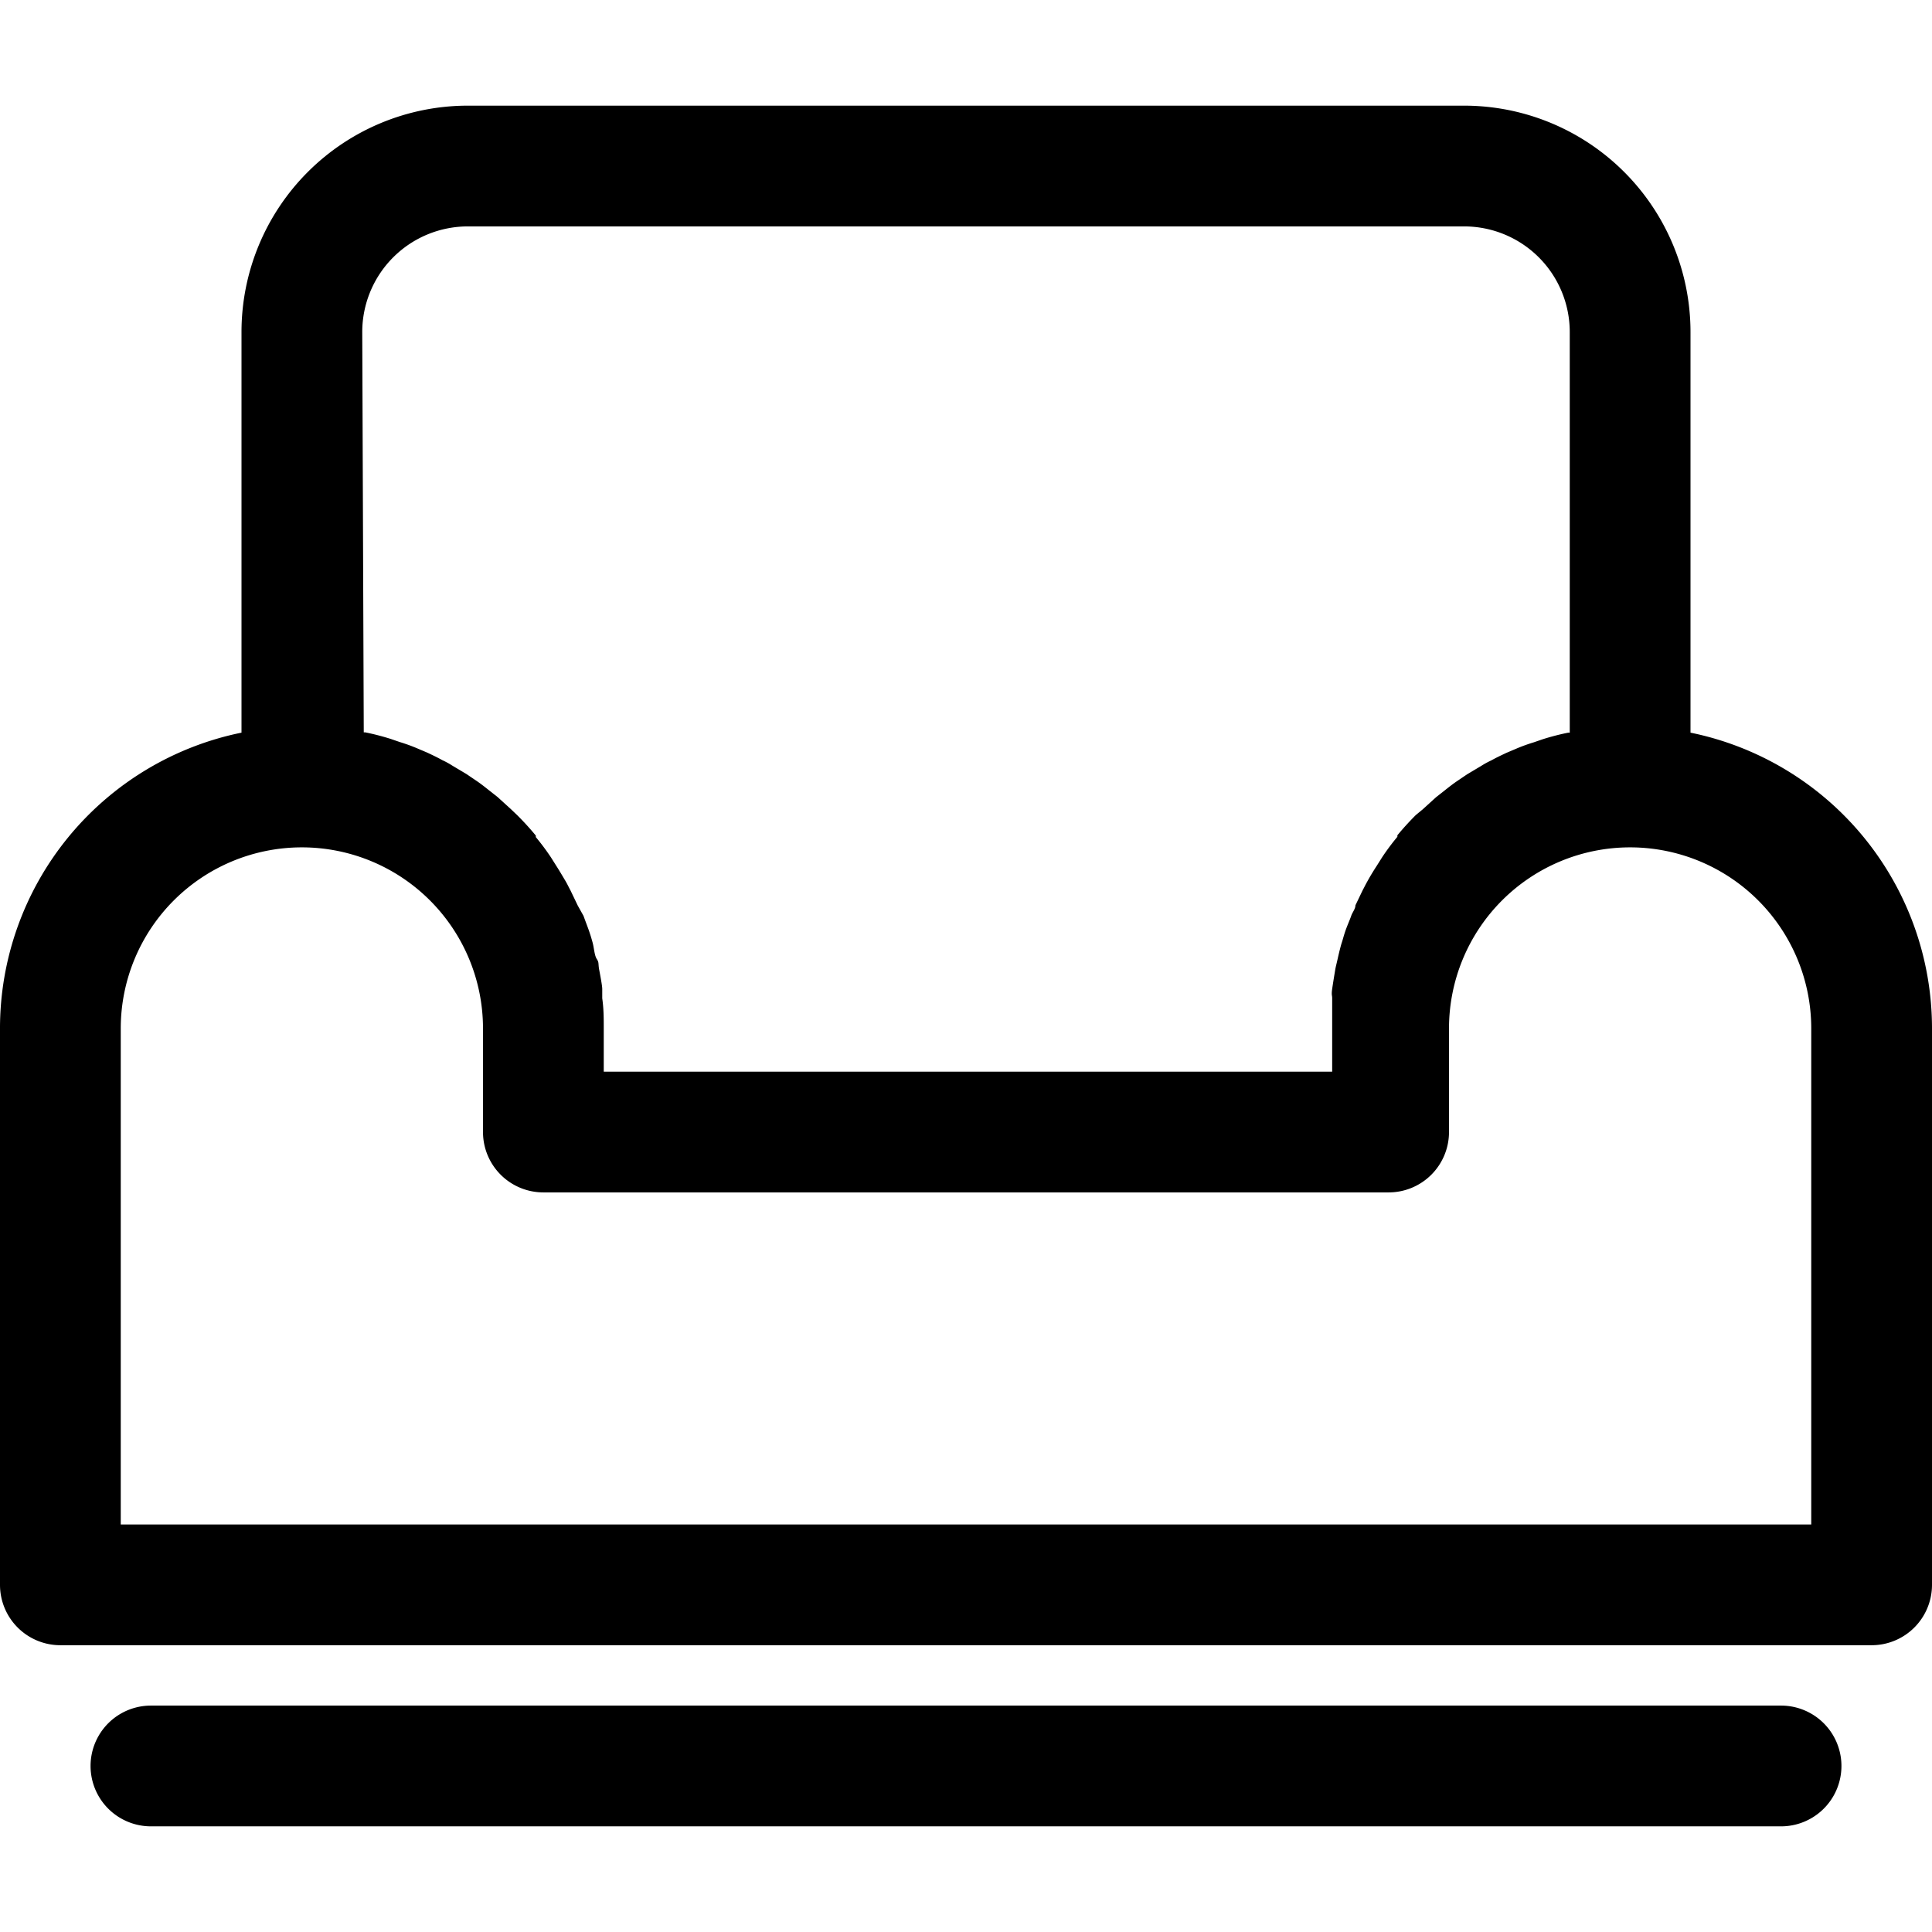 <svg height='100px' width='100px'  fill="#000000" xmlns="http://www.w3.org/2000/svg" viewBox="0 0 64 64" x="0px" y="0px"><title>Real Estate</title><path d="M56,24.27V11a7.5,7.5,0,0,0-7.5-7.5h-33A7.5,7.5,0,0,0,8,11V24.27a10,10,0,0,0-8,9.8V52.5a2,2,0,0,0,2,2H62a2,2,0,0,0,2-2V34.07A10,10,0,0,0,56,24.27ZM12,11a3.5,3.5,0,0,1,3.5-3.5h33A3.5,3.5,0,0,1,52,11V24.27h0l-.05,0a8.15,8.15,0,0,0-.85.22l-.29.1a5.71,5.71,0,0,0-.58.21l-.33.14c-.17.08-.34.16-.5.25a2.68,2.68,0,0,0-.33.18l-.47.28-.31.21c-.15.1-.29.21-.44.33l-.28.22-.44.4L46.9,27c-.22.22-.42.44-.61.67l0,.05a7.76,7.76,0,0,0-.5.67l-.17.27c-.11.17-.21.33-.31.51s-.11.21-.17.32l-.24.5c0,.12-.1.23-.14.35s-.14.34-.2.52-.07.24-.11.36-.1.37-.14.55-.06.24-.08.36-.07.42-.1.63,0,.2,0,.31c0,.31,0,.63,0,1V35.5H20V34.07c0-.33,0-.65-.05-1,0-.11,0-.21,0-.31s-.06-.42-.1-.63,0-.24-.08-.36-.09-.37-.14-.55-.07-.24-.11-.36-.13-.35-.19-.52L19.14,30l-.24-.5c-.06-.11-.11-.22-.17-.32s-.2-.34-.31-.51l-.17-.27a7.76,7.76,0,0,0-.5-.67l0-.05c-.19-.23-.39-.45-.61-.67l-.22-.21-.44-.4-.28-.22c-.15-.12-.29-.23-.44-.33l-.31-.21-.47-.28a2.68,2.68,0,0,0-.33-.18c-.16-.09-.33-.17-.5-.25l-.33-.14a5.71,5.71,0,0,0-.58-.21l-.29-.1a8.15,8.15,0,0,0-.85-.22l-.05,0h0ZM60,50.5H4V34.07a6,6,0,0,1,12,0V37.5a2,2,0,0,0,2,2H46a2,2,0,0,0,2-2V34.07a6,6,0,1,1,12,0Z"></path><path d="M59,56.5H5a2,2,0,0,0,0,4H59a2,2,0,0,0,0-4Z"></path></svg>
